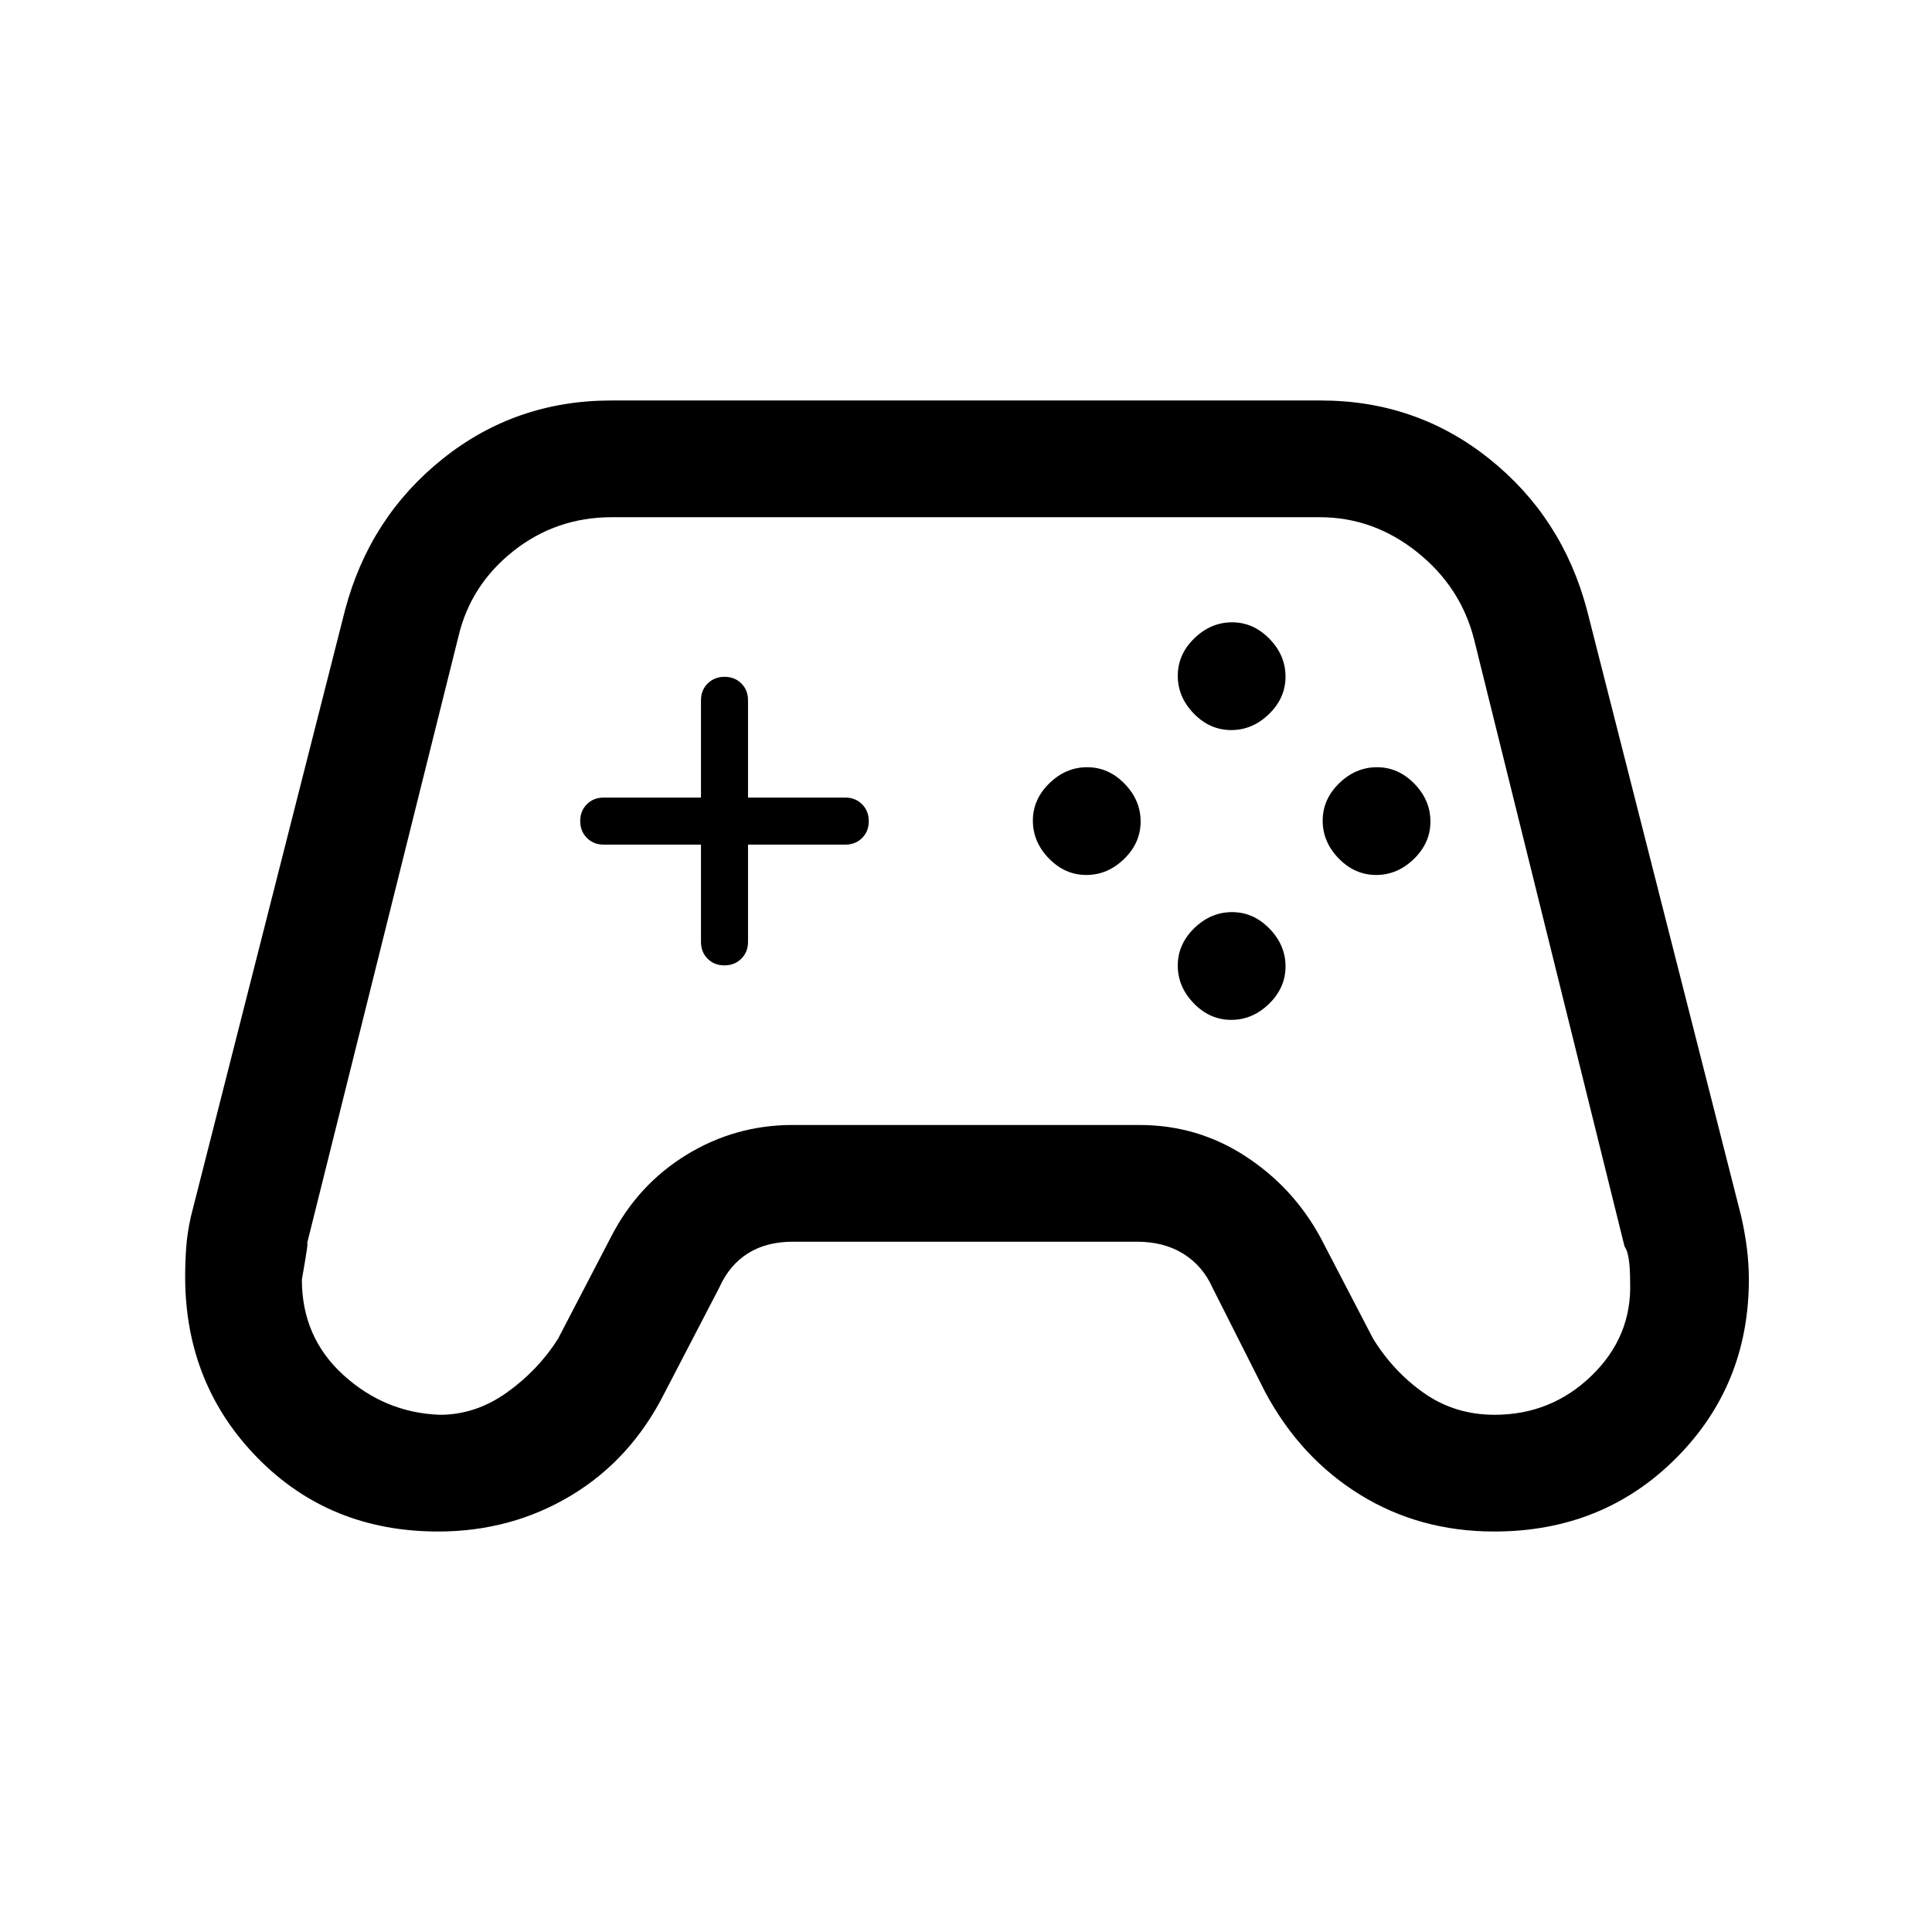 <svg xmlns="http://www.w3.org/2000/svg" height="20" viewBox="0 -960 960 960" width="20"><path d="M217.71-199q-53.79 0-89.62-36.47Q92.25-271.94 92-325.04q0-7.83.53-15.15.52-7.32 2.35-15.41l76.59-301.35q12.2-46.03 48.47-75.04Q256.21-761 303.72-761h352.56q47.51 0 83.78 29.01t48.49 75.04l76.66 301.38q1.82 8.04 2.81 15.79.98 7.76.98 15.48 0 52.76-36.35 89.03Q796.31-199 742.46-199q-37.08 0-66.69-18.31-29.62-18.31-47.08-50.92l-26.22-51.95Q597.62-331 588-337q-9.62-6-23-6H394q-13.19 0-22.4 5.81-9.22 5.81-14.23 17.06l-27.12 52.2q-16.63 33.08-46.43 51.01Q254.02-199 217.71-199Zm.85-58q17.82 0 33.32-11.08 15.5-11.07 25.37-26.62l26.44-50.84q13.31-25.87 37.48-40.66 24.17-14.8 52.67-14.8h172.32q28.93 0 52.78 15.58 23.84 15.58 37.37 40.65l26 50q10.31 16.62 25.57 27.19Q723.14-257 742.66-257q28.12 0 48.21-19.45Q810.96-295.91 810-323q0-14.08-2.77-17.62L732.46-642.3q-6.59-26.04-28.31-43.37T655.75-703H304q-27.7 0-48.98 16.88-21.27 16.88-27.25 42.5l-75.21 301.59q.98-2.13-2.56 17.82 0 28.69 20.62 47.45T218.56-257Zm321.23-268.23q10.59 0 18.79-7.98 8.19-7.98 8.19-18.58 0-10.59-7.98-18.79-7.98-8.19-18.58-8.19-10.59 0-18.79 7.98-8.19 7.98-8.19 18.58 0 10.59 7.98 18.79 7.98 8.19 18.58 8.19Zm72-72q10.59 0 18.79-7.98 8.19-7.98 8.19-18.58 0-10.59-7.98-18.79-7.98-8.19-18.58-8.19-10.59 0-18.79 7.98-8.19 7.98-8.19 18.58 0 10.59 7.98 18.79 7.98 8.19 18.58 8.19Zm0 144q10.59 0 18.79-7.98 8.19-7.98 8.19-18.58 0-10.59-7.98-18.79-7.98-8.19-18.58-8.19-10.59 0-18.79 7.98-8.19 7.98-8.19 18.58 0 10.59 7.98 18.79 7.98 8.19 18.58 8.19Zm72-72q10.59 0 18.79-7.98 8.19-7.98 8.19-18.58 0-10.59-7.98-18.79-7.98-8.19-18.58-8.19-10.59 0-18.79 7.98-8.19 7.98-8.19 18.58 0 10.59 7.98 18.79 7.98 8.19 18.58 8.19Zm-323.83 44.92q5.06 0 8.39-3.31 3.34-3.31 3.34-8.38v-48.31H420q5.07 0 8.38-3.3 3.31-3.3 3.31-8.35 0-5.06-3.31-8.39-3.31-3.34-8.38-3.34h-48.31V-612q0-5.07-3.3-8.38-3.3-3.31-8.35-3.31-5.06 0-8.39 3.31-3.34 3.31-3.34 8.38v48.31H300q-5.07 0-8.38 3.3-3.31 3.3-3.31 8.35 0 5.06 3.31 8.39 3.31 3.34 8.38 3.34h48.31V-492q0 5.07 3.3 8.38 3.3 3.31 8.35 3.31ZM480-480Z"/></svg>